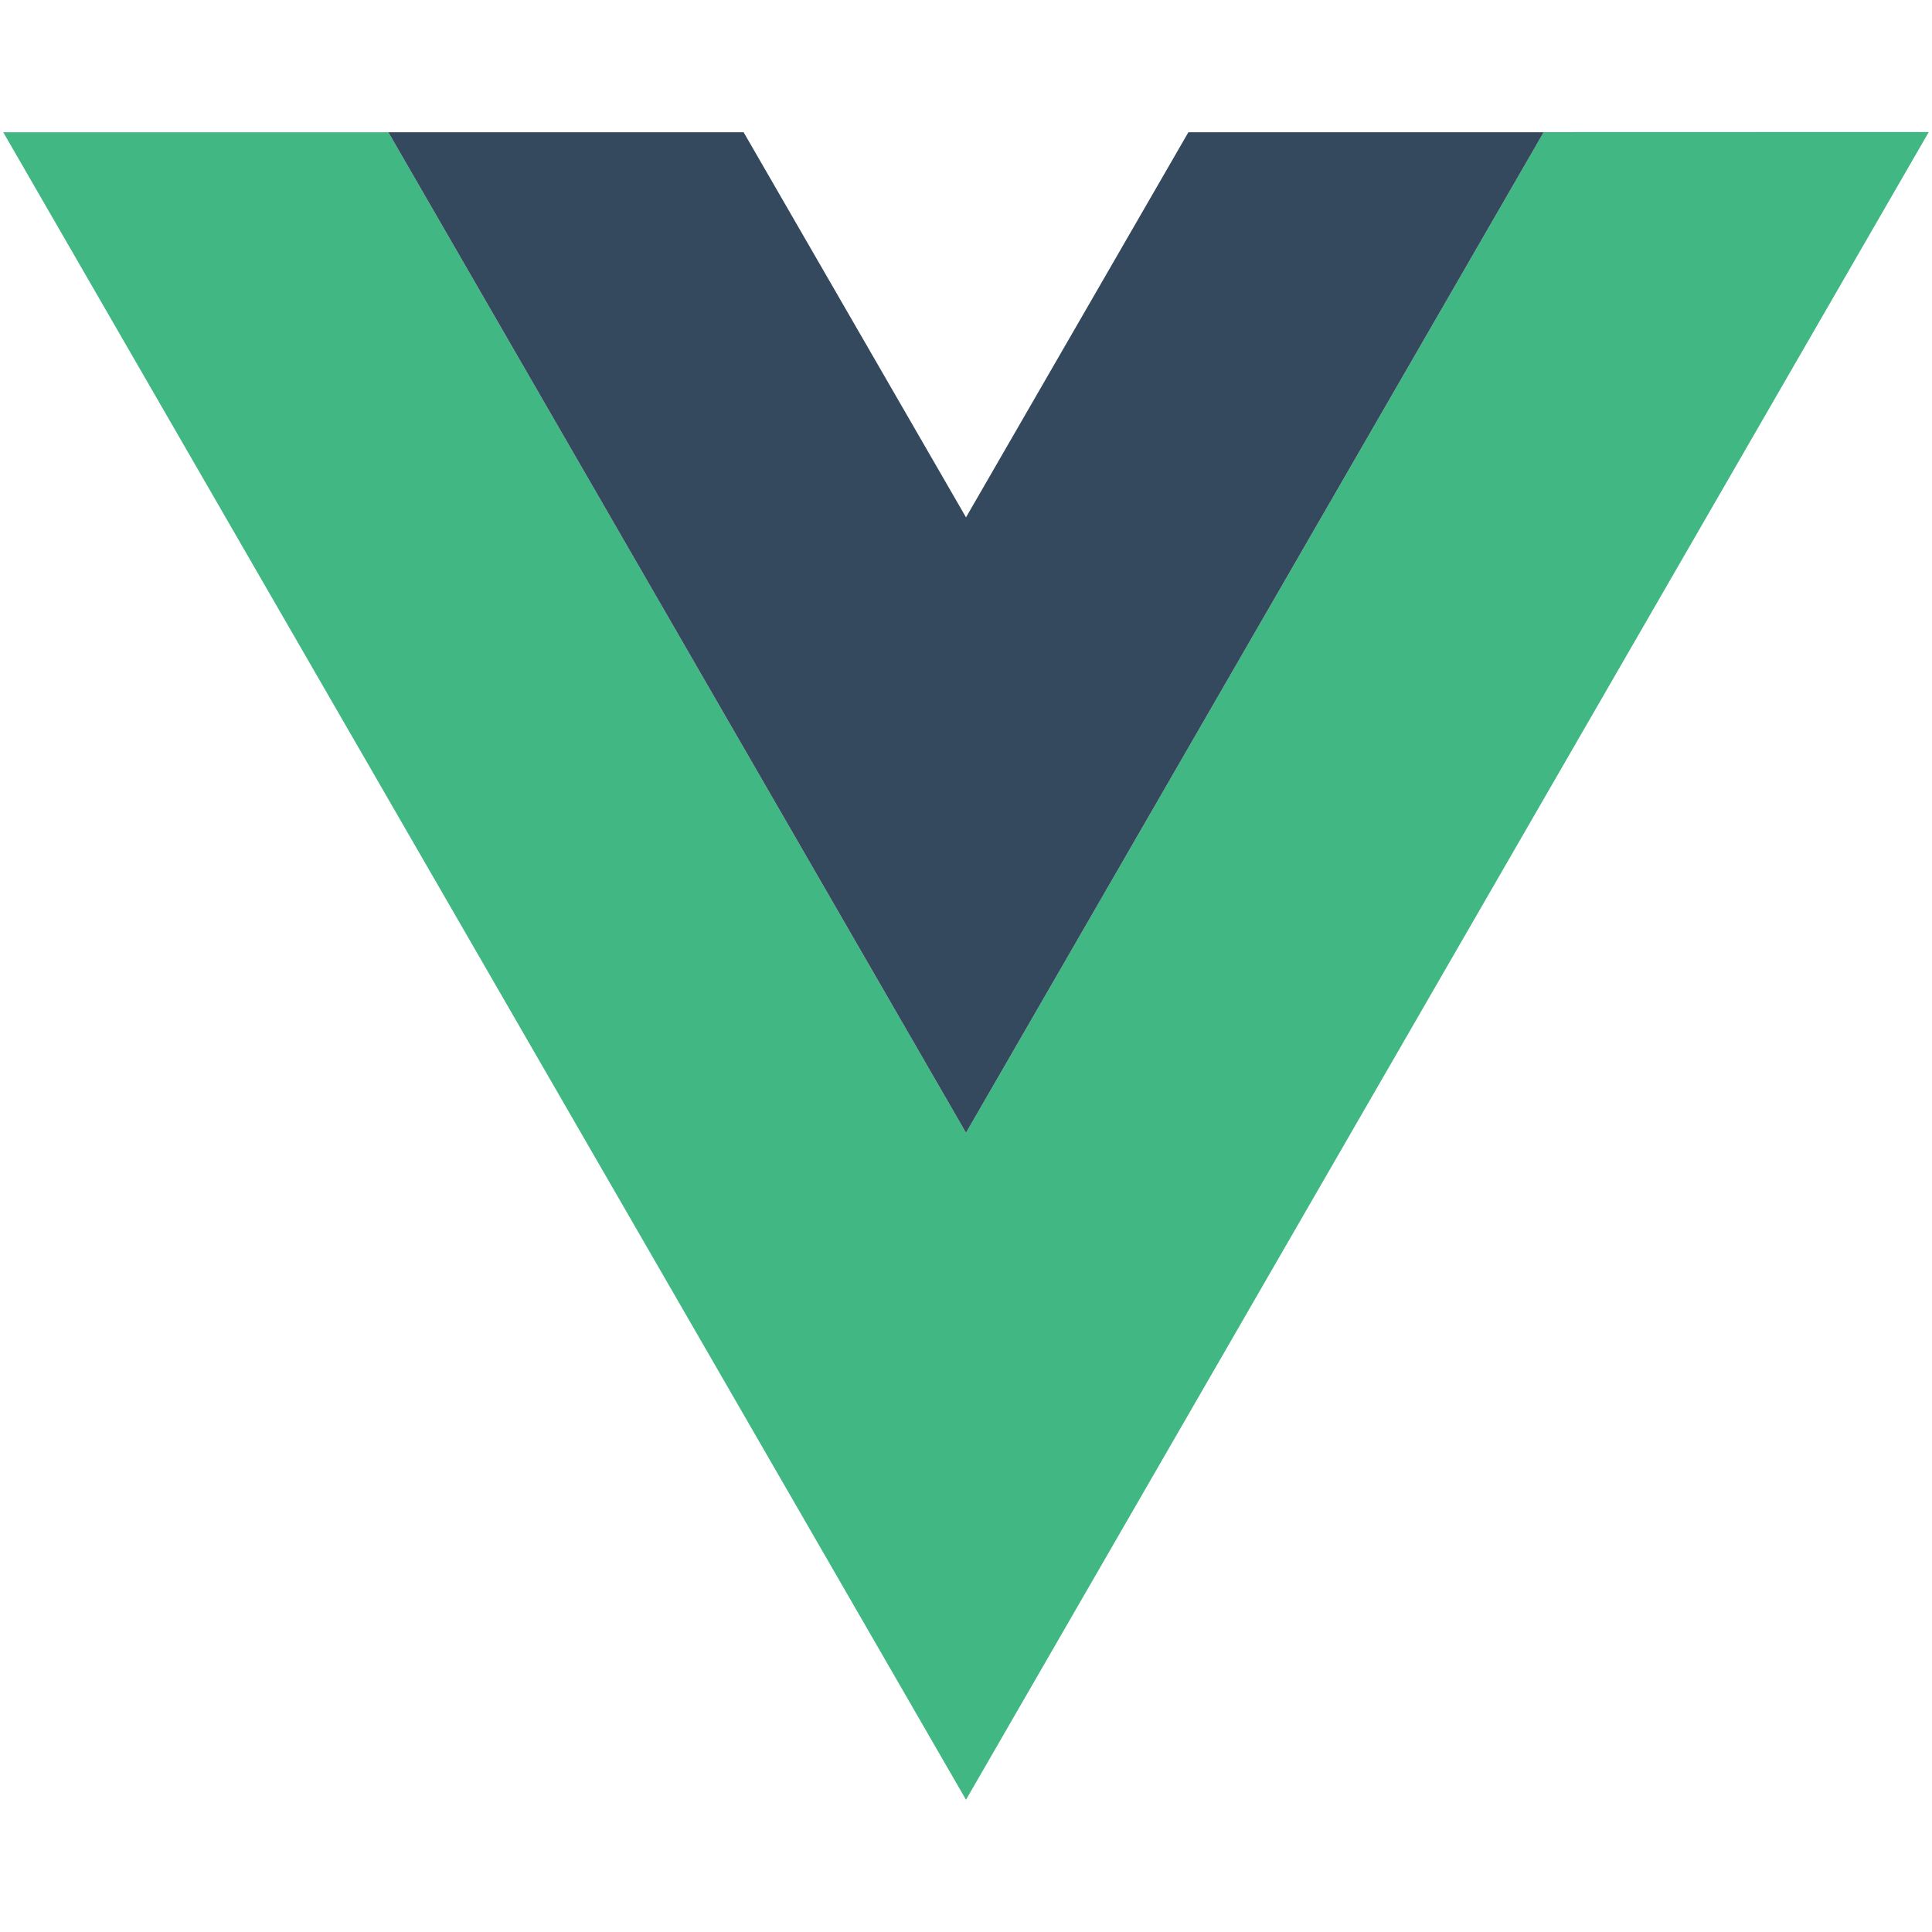 <svg
  t="1730042641167"
  class="icon"
  viewBox="0 0 1024 1024"
  version="1.1"
  xmlns="http://www.w3.org/2000/svg"
  p-id="1721"
  width="256"
  height="256"
>
  <path
    d="M629.874 70.087h188.302L512 600.405 205.824 70.087H1.707L512 953.913l510.293-883.94z"
    fill="#41B883"
    p-id="1722"
  ></path>
  <path
    d="M818.176 70.087H629.874L512 274.204 394.126 70.087H205.824L512 600.405z"
    fill="#34495E"
    p-id="1723"
  ></path>
</svg>
